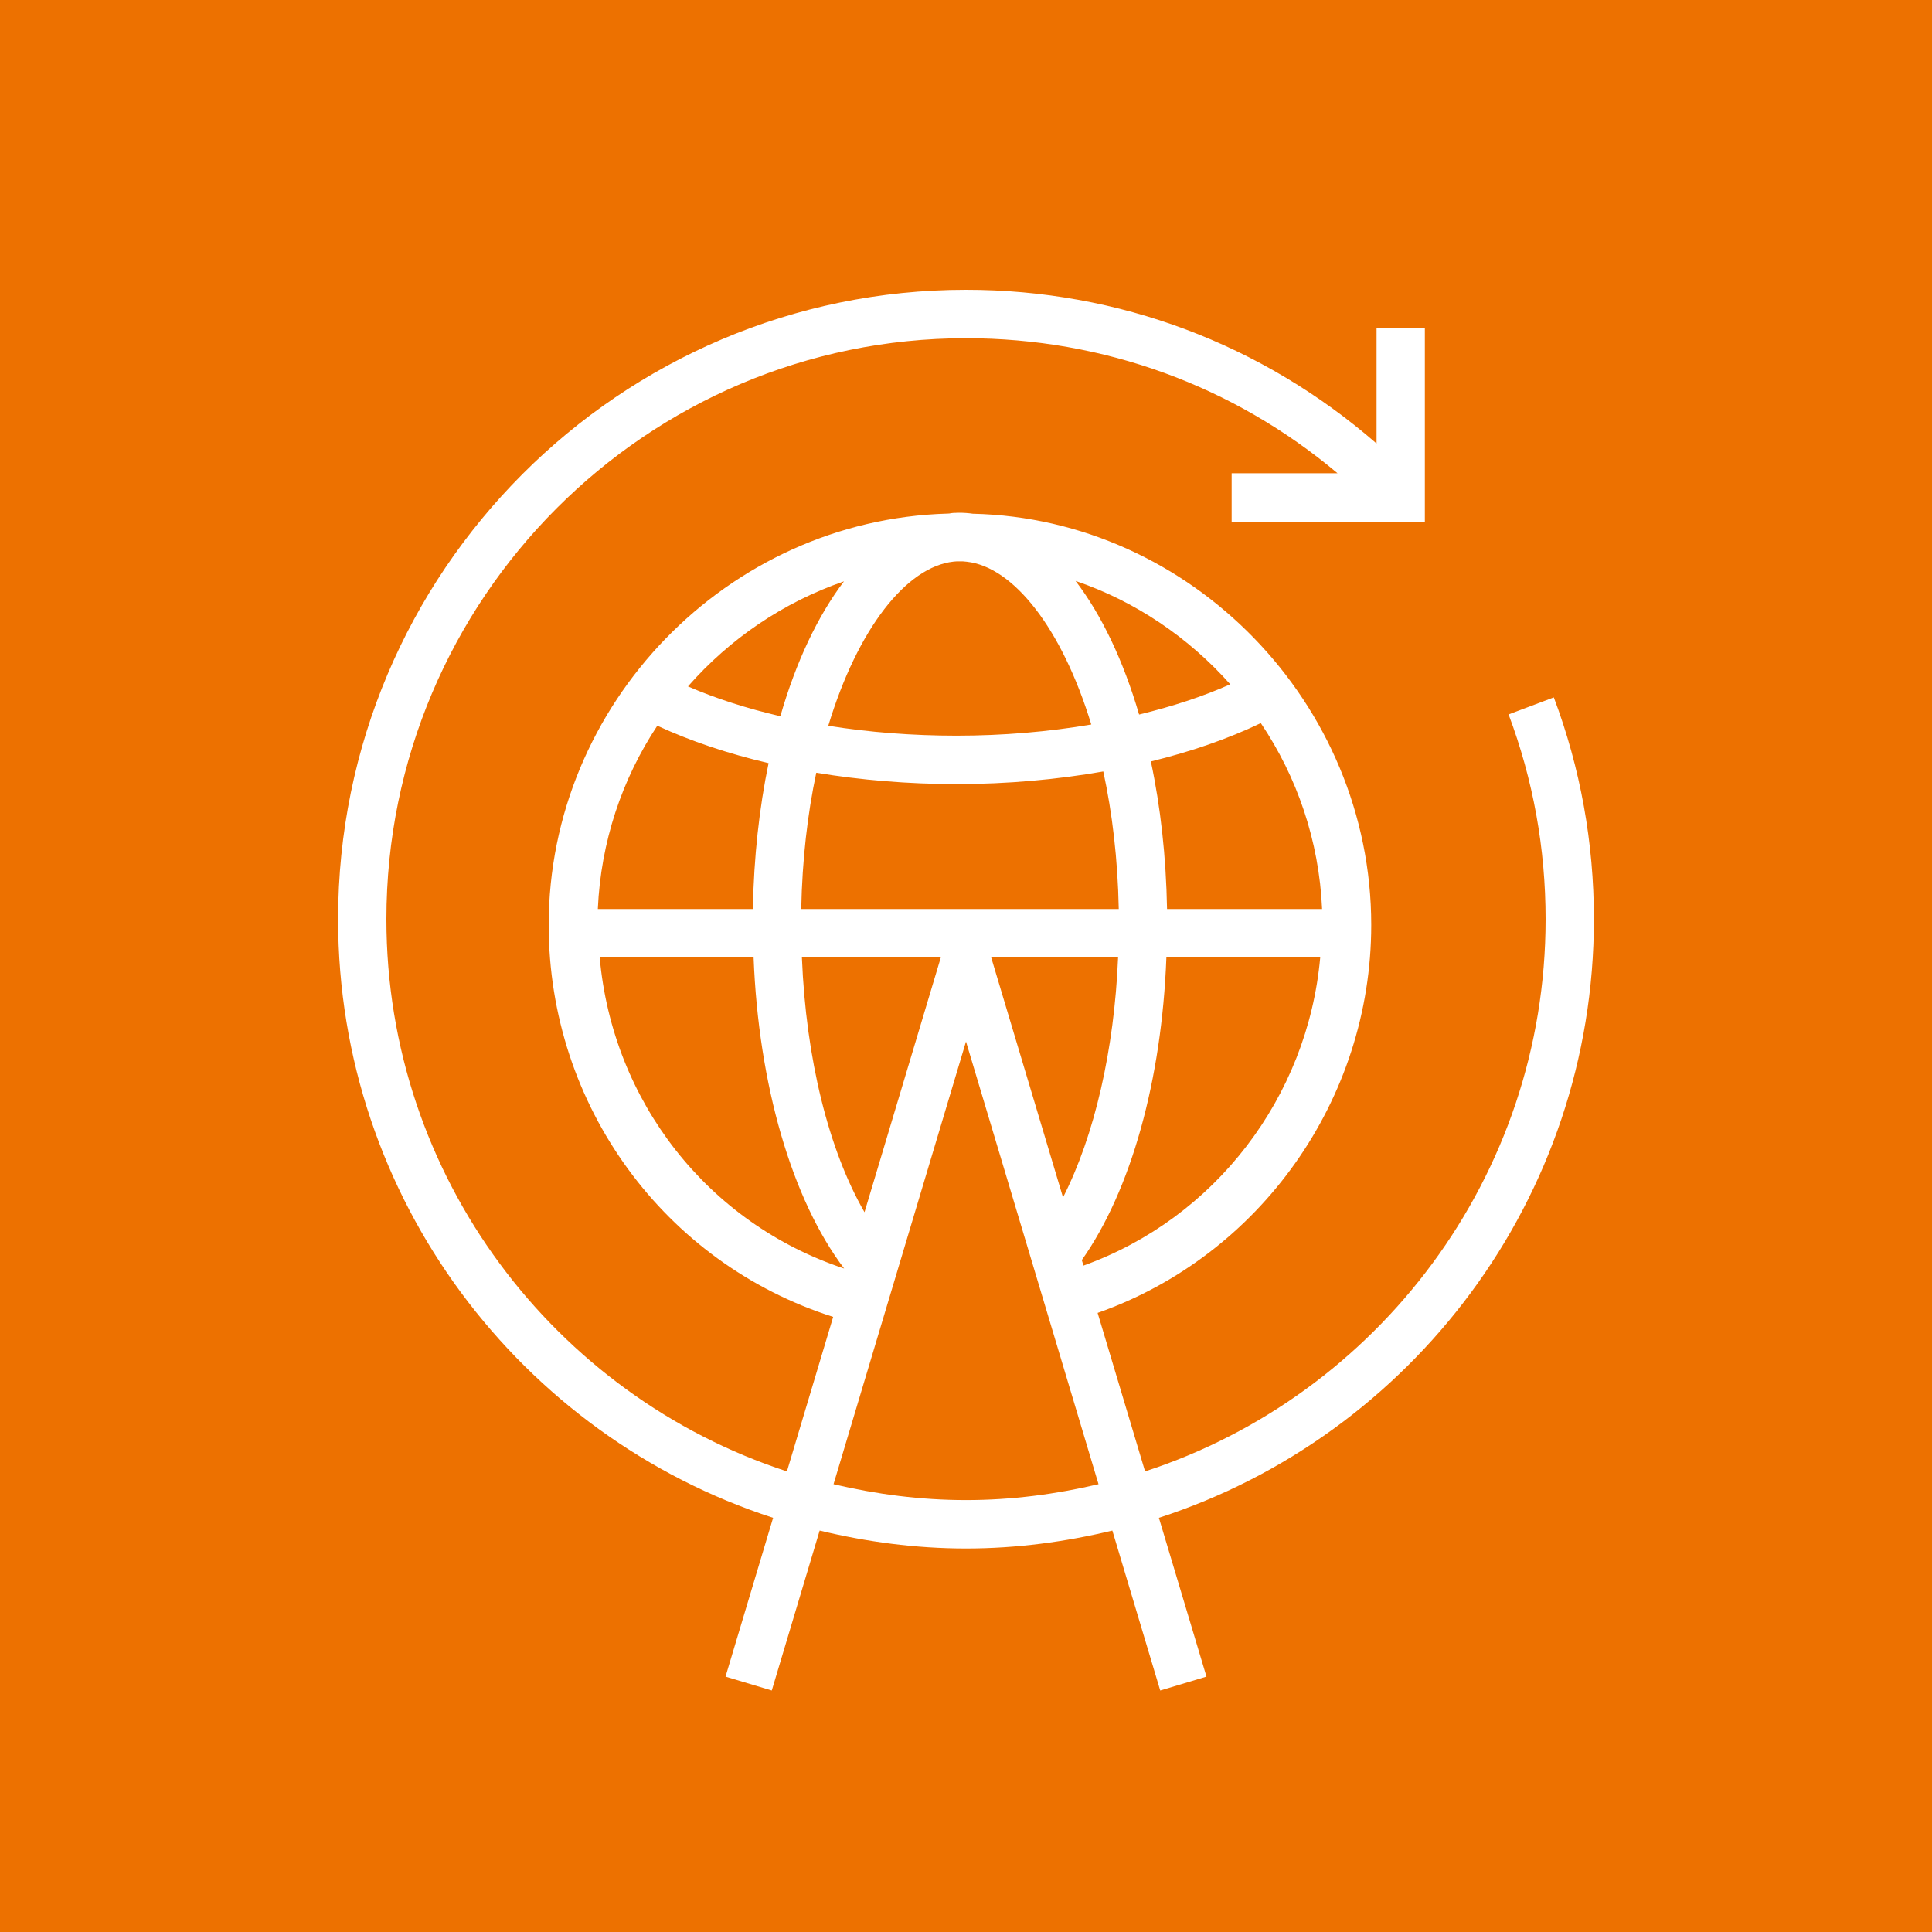 <svg width="32" height="32" viewBox="0 0 32 32" fill="none" xmlns="http://www.w3.org/2000/svg">
<rect x="0" y="0" width="32" height="32" fill="#333333" stroke="none"/>
<g clip-path="url(#clip0_850_22059)">
<path d="M32 0H0V32H32V0Z" fill="#ED7100"/>
<path fill-rule="evenodd" clip-rule="evenodd" d="M16 24.846C15.244 24.846 14.512 24.749 13.806 24.583L16 17.251L18.195 24.583C17.488 24.749 16.756 24.846 16 24.846ZM9.933 15.858H12.482C12.563 17.964 13.117 19.869 13.982 21.011C11.725 20.262 10.145 18.244 9.933 15.858ZM13.979 9.629C13.545 10.2 13.184 10.963 12.925 11.863C12.37 11.734 11.854 11.569 11.395 11.369C12.083 10.585 12.969 9.977 13.979 9.629ZM20.377 11.334C19.926 11.536 19.415 11.702 18.867 11.835C18.607 10.944 18.247 10.188 17.815 9.622C18.811 9.961 19.689 10.561 20.377 11.334ZM17.946 20.962L17.918 20.871C18.735 19.713 19.242 17.889 19.319 15.858H21.867C21.658 18.177 20.125 20.178 17.946 20.962ZM18.519 15.858C18.456 17.392 18.127 18.812 17.607 19.833L16.417 15.858H18.519ZM19.33 15.056C19.314 14.187 19.222 13.363 19.062 12.612C19.73 12.449 20.344 12.236 20.883 11.977C21.483 12.867 21.848 13.924 21.898 15.056H19.33ZM15.794 9.302C15.829 9.297 15.858 9.298 15.896 9.298C15.931 9.297 15.962 9.297 16.013 9.304C16.783 9.389 17.587 10.401 18.075 12C17.368 12.12 16.615 12.185 15.842 12.185C15.11 12.185 14.394 12.129 13.719 12.021C14.206 10.41 15.014 9.388 15.794 9.302ZM13.52 12.799C14.26 12.921 15.043 12.987 15.842 12.987C16.683 12.987 17.503 12.913 18.274 12.778C18.422 13.463 18.514 14.228 18.53 15.056H13.271C13.287 14.237 13.376 13.479 13.52 12.799ZM9.902 15.056C9.951 13.943 10.303 12.902 10.887 12.02C11.435 12.274 12.058 12.483 12.73 12.64C12.576 13.383 12.486 14.197 12.47 15.056H9.902ZM14.319 20.078C13.724 19.047 13.349 17.532 13.282 15.858H15.583L14.319 20.078ZM24.987 11.833C25.394 12.916 25.6 14.057 25.6 15.224C25.6 19.492 22.811 23.115 18.966 24.371L18.18 21.746C20.866 20.8 22.712 18.217 22.712 15.32C22.712 11.647 19.73 8.59 16.114 8.509C15.961 8.486 15.783 8.49 15.726 8.505C15.716 8.505 15.706 8.506 15.694 8.507H15.692H15.691C12.047 8.611 9.088 11.659 9.088 15.32C9.088 18.314 11.007 20.923 13.8 21.812L13.034 24.371C9.189 23.115 6.4 19.492 6.4 15.224C6.4 9.918 10.707 5.602 16 5.602C18.28 5.602 20.432 6.39 22.154 7.839H20.4V8.641H23.6V5.434H22.8V7.346C20.911 5.702 18.53 4.8 16 4.8C10.266 4.8 5.6 9.476 5.6 15.224C5.6 19.854 8.63 23.785 12.805 25.14L12.017 27.77L12.783 28L13.576 25.351C14.354 25.538 15.164 25.648 16 25.648C16.836 25.648 17.646 25.538 18.424 25.351L19.217 28L19.983 27.77L19.195 25.14C23.37 23.785 26.4 19.854 26.4 15.224C26.4 13.96 26.177 12.724 25.736 11.551L24.987 11.833Z" fill="white"/>
</g>
<defs>
<clipPath id="clip0_850_22059">
<rect width="32" height="32" fill="white"/>
</clipPath>
</defs>
</svg>
